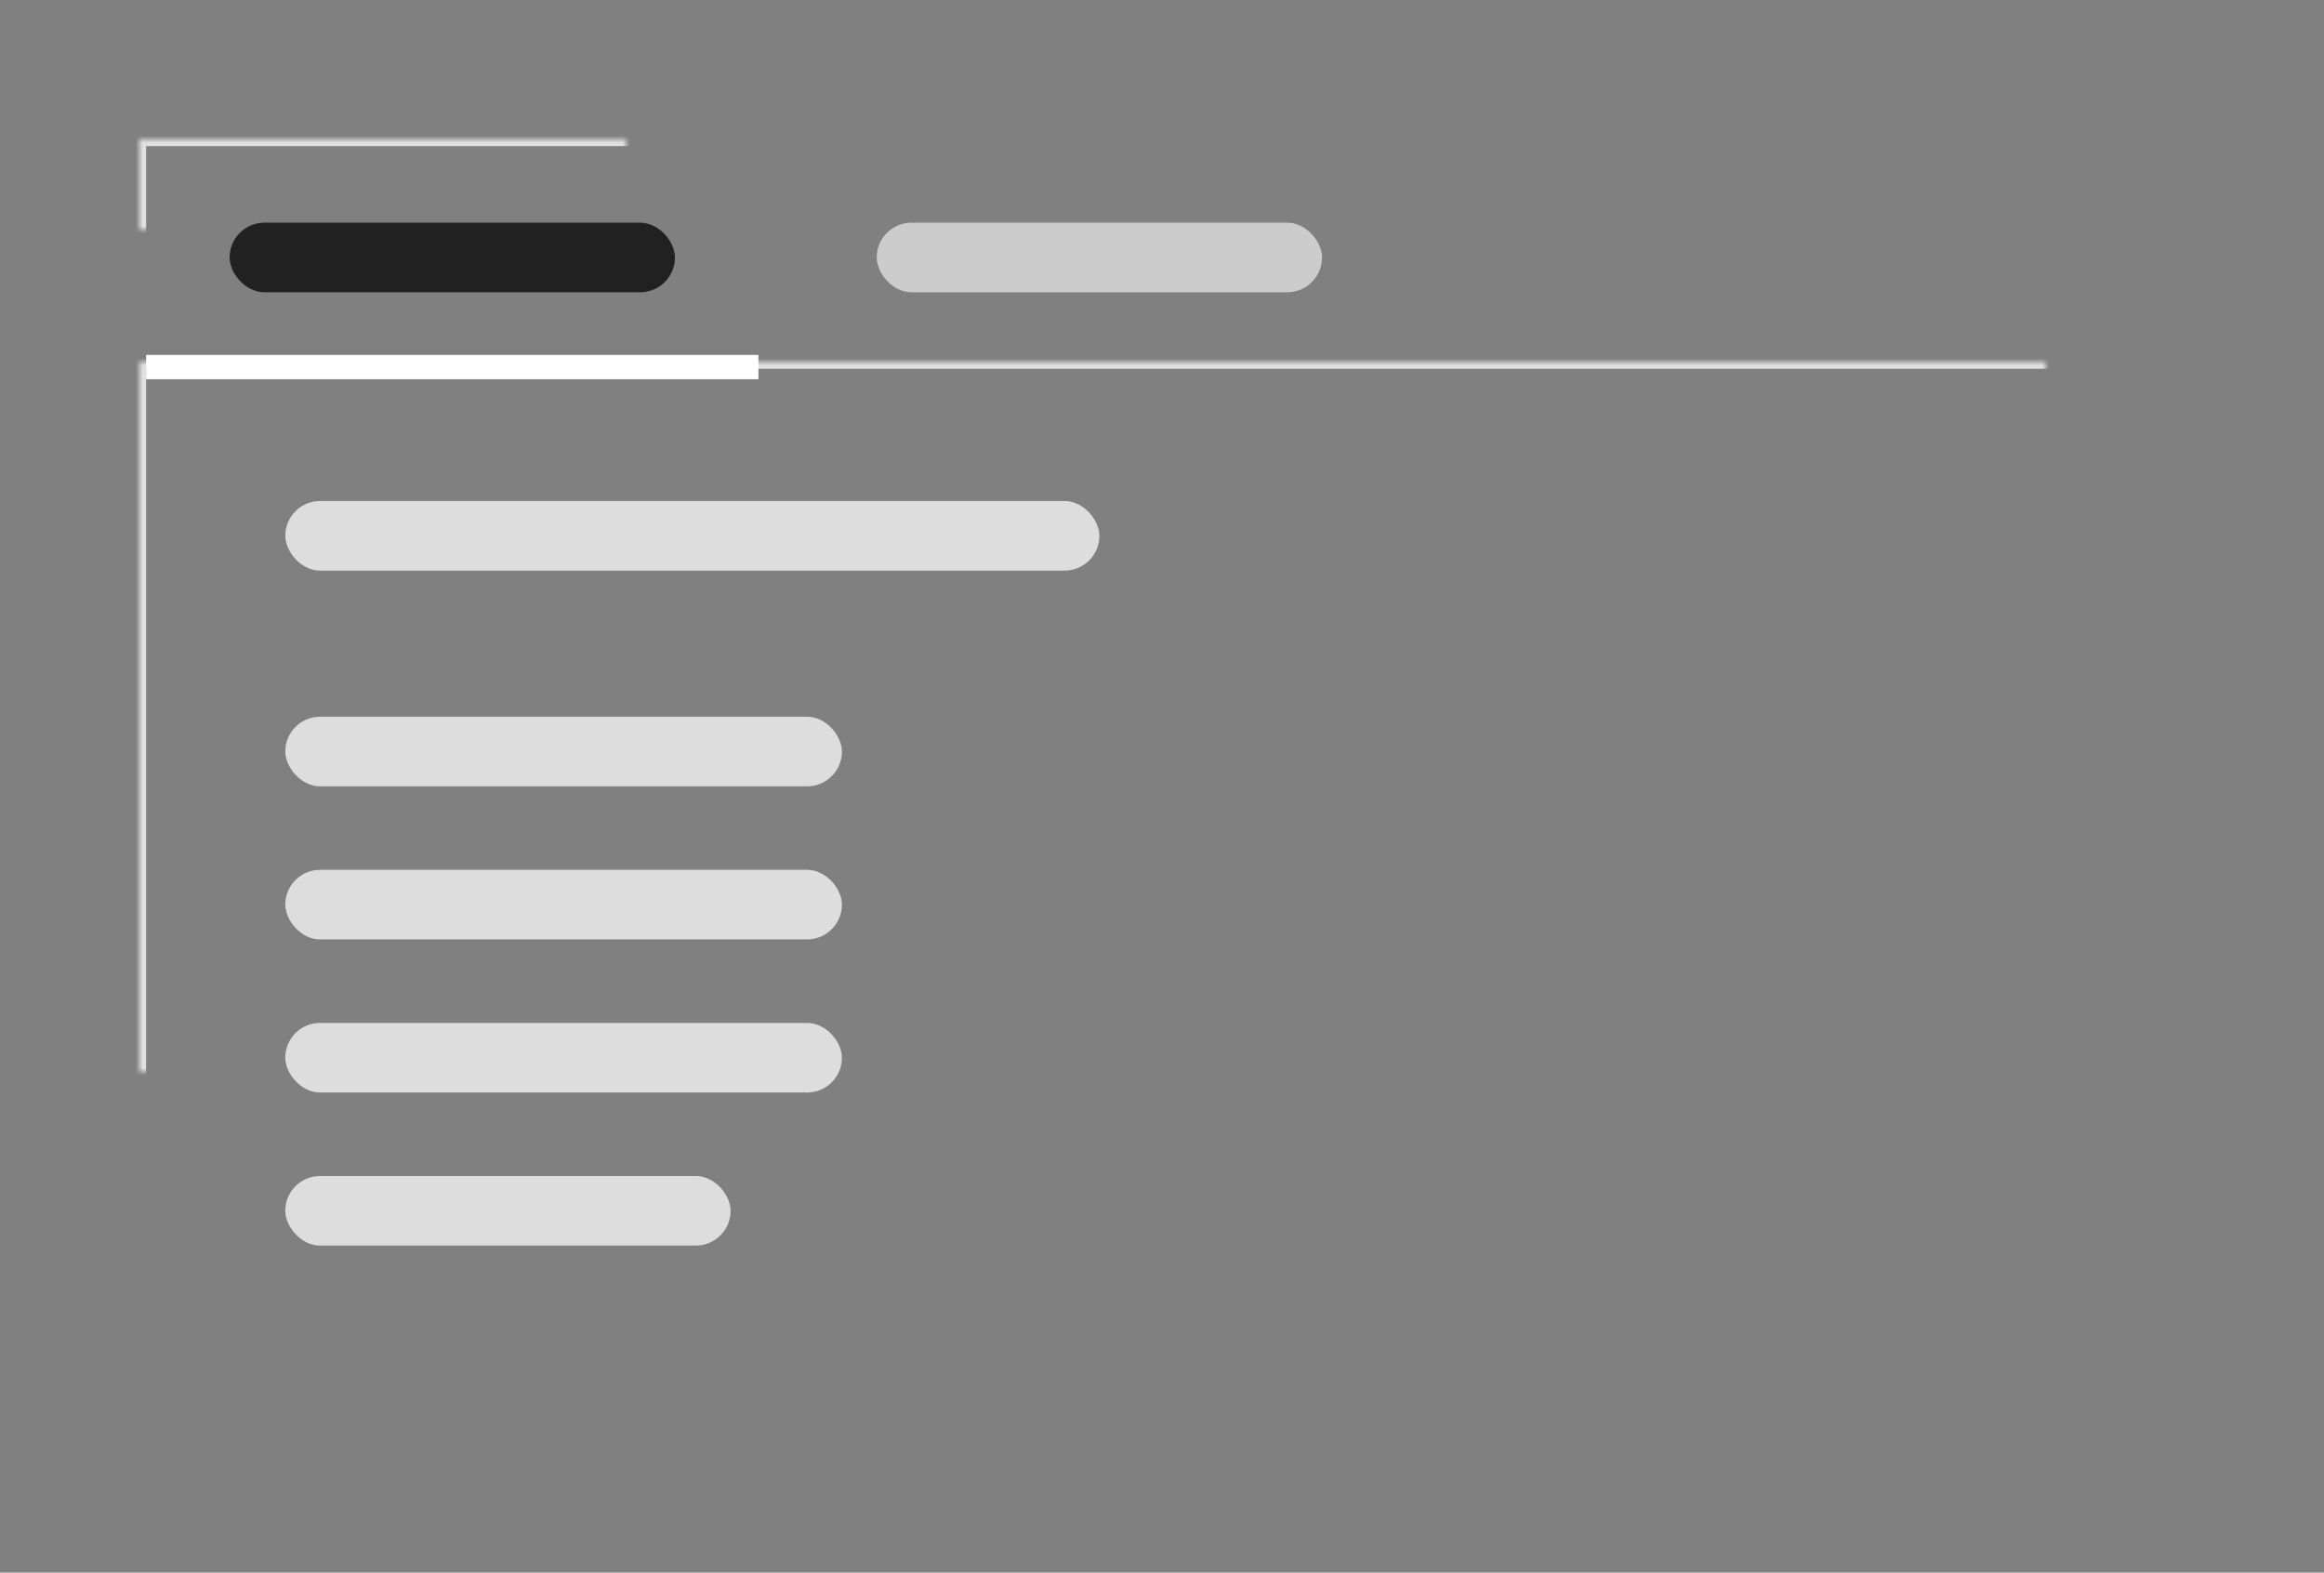 <?xml version="1.0" encoding="UTF-8" standalone="no"?>
<svg width="334px" height="226px" viewBox="0 0 334 226" version="1.1" xmlns="http://www.w3.org/2000/svg" xmlns:xlink="http://www.w3.org/1999/xlink">
    <rect x="0" y="0" width="334" height="226" fill="#808080" stroke="none"/>
    <!-- Generator: Sketch 41.2 (35397) - http://www.bohemiancoding.com/sketch -->
    <title>tabs</title>
    <desc>Created with Sketch.</desc>
    <defs>
        <rect id="path-1" x="20" y="20" width="90" height="33"></rect>
        <mask id="mask-2" maskContentUnits="userSpaceOnUse" maskUnits="objectBoundingBox" x="0" y="0" width="90" height="33" fill="white">
            <use xlink:href="#path-1"></use>
        </mask>
        <rect id="path-3" x="113" y="20" width="90" height="33"></rect>
        <mask id="mask-4" maskContentUnits="userSpaceOnUse" maskUnits="objectBoundingBox" x="0" y="0" width="90" height="33" fill="white">
            <use xlink:href="#path-3"></use>
        </mask>
        <rect id="path-5" x="20" y="52" width="294" height="154"></rect>
        <mask id="mask-6" maskContentUnits="userSpaceOnUse" maskUnits="objectBoundingBox" x="0" y="0" width="294" height="154" fill="white">
            <use xlink:href="#path-5"></use>
        </mask>
    </defs>
    <g id="Unified-Navigation" stroke="none" stroke-width="1" fill="none" fill-rule="evenodd">
        <g id="tabs">
            <use id="Rectangle-2" stroke="#E0E0E0" mask="url(#mask-2)" stroke-width="2" xlink:href="#path-1"></use>
            <use id="Rectangle-2-Copy-2" stroke="#E0E0E0" mask="url(#mask-4)" stroke-width="2" fill="#F5F5F5" xlink:href="#path-3"></use>
            <use id="Rectangle-2-Copy" stroke="#E0E0E0" mask="url(#mask-6)" stroke-width="2" xlink:href="#path-5"></use>
            <rect id="Rectangle-3-Copy" fill="#212121" x="33" y="32" width="64" height="10" rx="5"></rect>
            <rect id="Rectangle-3-Copy-2" fill="#CCCCCC" x="126" y="32" width="64" height="10" rx="5"></rect>
            <rect id="Rectangle-3-Copy-3" fill="#DDDDDD" x="41" y="103" width="80" height="10" rx="5"></rect>
            <rect id="Rectangle-3-Copy-4" fill="#DDDDDD" x="41" y="125" width="80" height="10" rx="5"></rect>
            <rect id="Rectangle-3-Copy-5" fill="#DDDDDD" x="41" y="147" width="80" height="10" rx="5"></rect>
            <rect id="Rectangle-3-Copy-6" fill="#DDDDDD" x="41" y="169" width="64" height="10" rx="5"></rect>
            <rect id="Rectangle-3-Copy-9" fill="#DDDDDD" x="41" y="72" width="117" height="10" rx="5"></rect>
            <rect id="Rectangle-2-Copy-3" fill="#FFFFFF" x="21" y="51" width="88" height="3.5"></rect>
        </g>
    </g>
</svg>